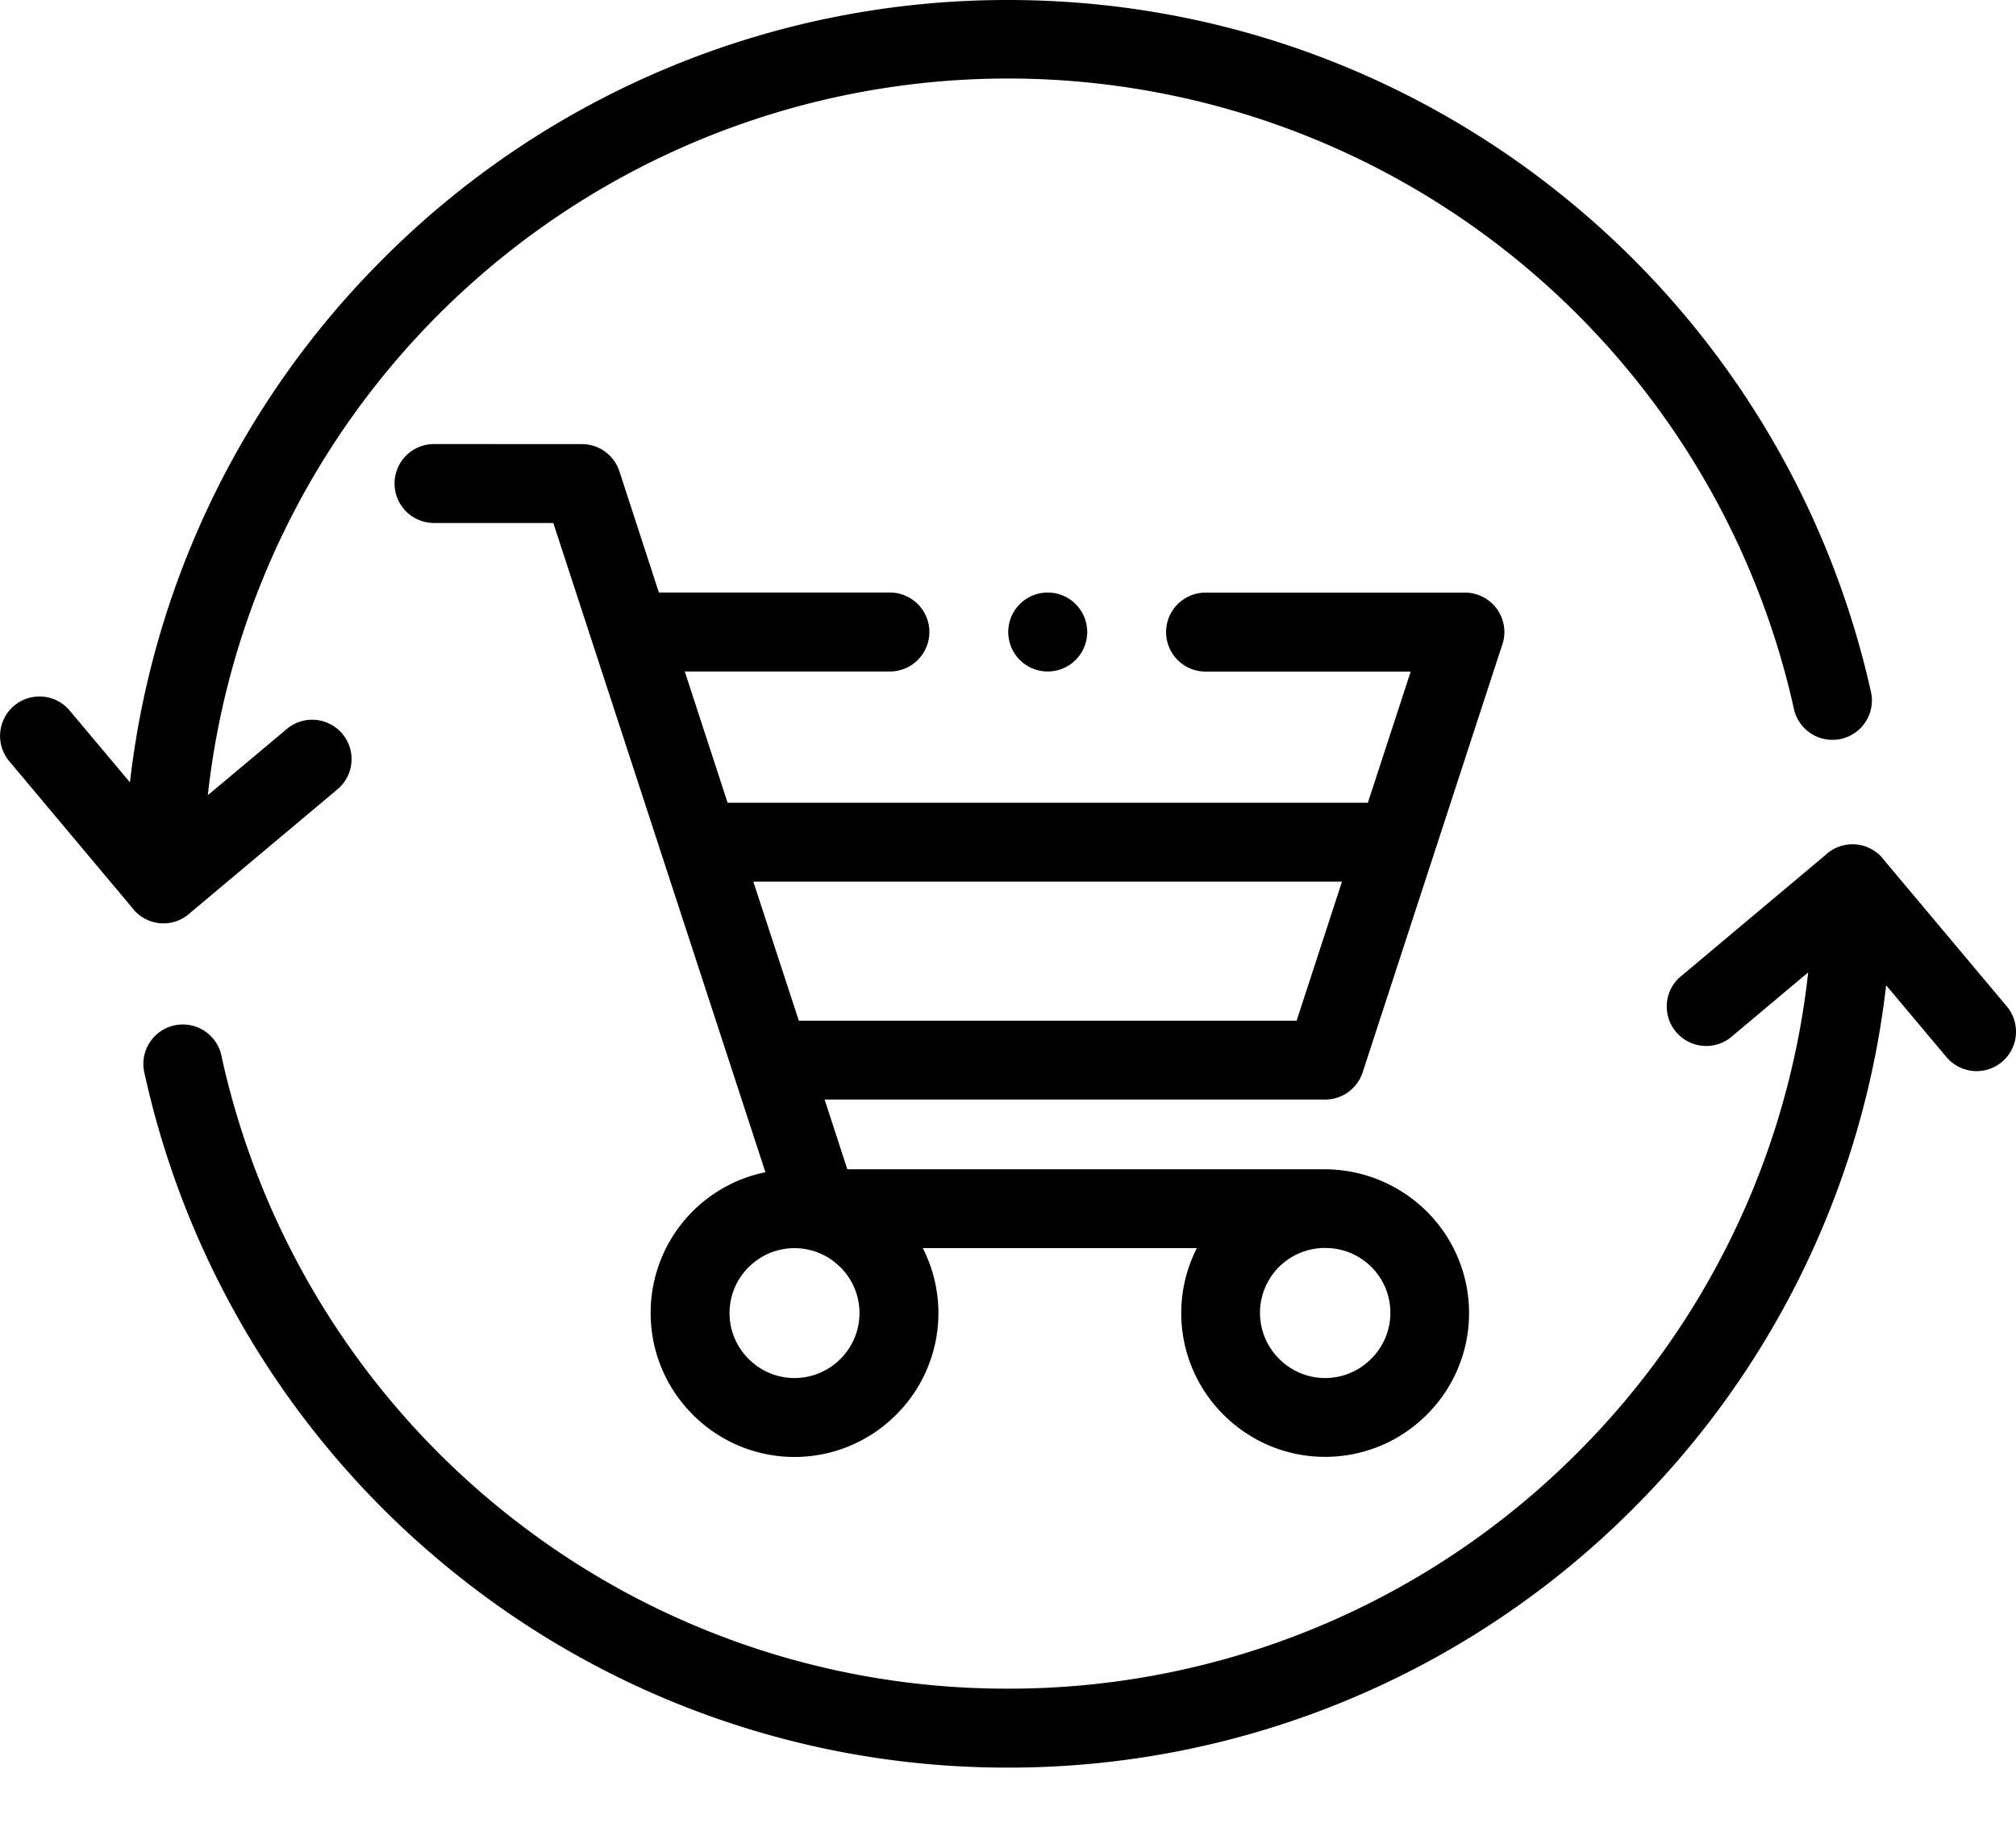 <?xml version="1.0" encoding="utf-8"?><svg width="24" height="22" xmlns="http://www.w3.org/2000/svg" viewBox="0 0 24 22"><path fill-rule="evenodd" clip-rule="evenodd" d="M2.269 10.865a.468.468 0 01-.7-.062L.11 9.063a.469.469 0 11.72-.602l.717.854a10.491 10.491 0 013.013-6.233A10.49 10.49 0 0112 0c2.491 0 4.781.867 6.585 2.316a10.525 10.525 0 013.693 5.944.47.47 0 01-.918.198 9.584 9.584 0 00-18.886 1.01l.933-.782a.469.469 0 11.602.719l-1.74 1.46zm6.393-1.307l-.51-1.563h2.442a.47.47 0 000-.94h-2.75l-.47-1.443a.469.469 0 00-.447-.324l-1.76-.001a.47.47 0 100 .94h1.42l2.525 7.73a1.707 1.707 0 00-1.366 1.677c0 .473.192.9.502 1.21a1.707 1.707 0 002.421 0 1.706 1.706 0 00.317-1.983h3.262a1.706 1.706 0 00.317 1.983c.31.31.738.502 1.21.502.473 0 .901-.192 1.211-.502a1.706 1.706 0 000-2.419 1.729 1.729 0 00-1.212-.503h-5.687l-.27-.83h5.959a.47.47 0 00.446-.324L17.876 7.7a.47.47 0 00-.436-.644h-3.088a.47.47 0 000 .94h2.442l-.51 1.562H8.661zm7.315.939H8.968l.542 1.656h5.926l.54-1.656zm-3.504-3.442a.47.47 0 100 .94.47.47 0 000-.94zm3.335 7.805a.771.771 0 01.514 1.32.77.77 0 01-1.093 0 .772.772 0 01.578-1.32zm-5.803.228a.77.77 0 010 1.092.77.77 0 01-1.093 0 .77.77 0 010-1.092.77.77 0 011.092 0zm10.588-2.727l.933-.783a9.554 9.554 0 01-2.75 5.722A9.553 9.553 0 0112 20.106 9.542 9.542 0 016.002 18a9.583 9.583 0 01-3.362-5.411.47.47 0 10-.918.198 10.524 10.524 0 003.693 5.944A10.477 10.477 0 0012 21.046a10.49 10.49 0 007.44-3.082 10.49 10.49 0 003.014-6.233l.717.854a.469.469 0 00.72-.602l-1.46-1.74a.469.469 0 00-.7-.062l-1.74 1.46a.47.47 0 00.602.72z"/></svg>